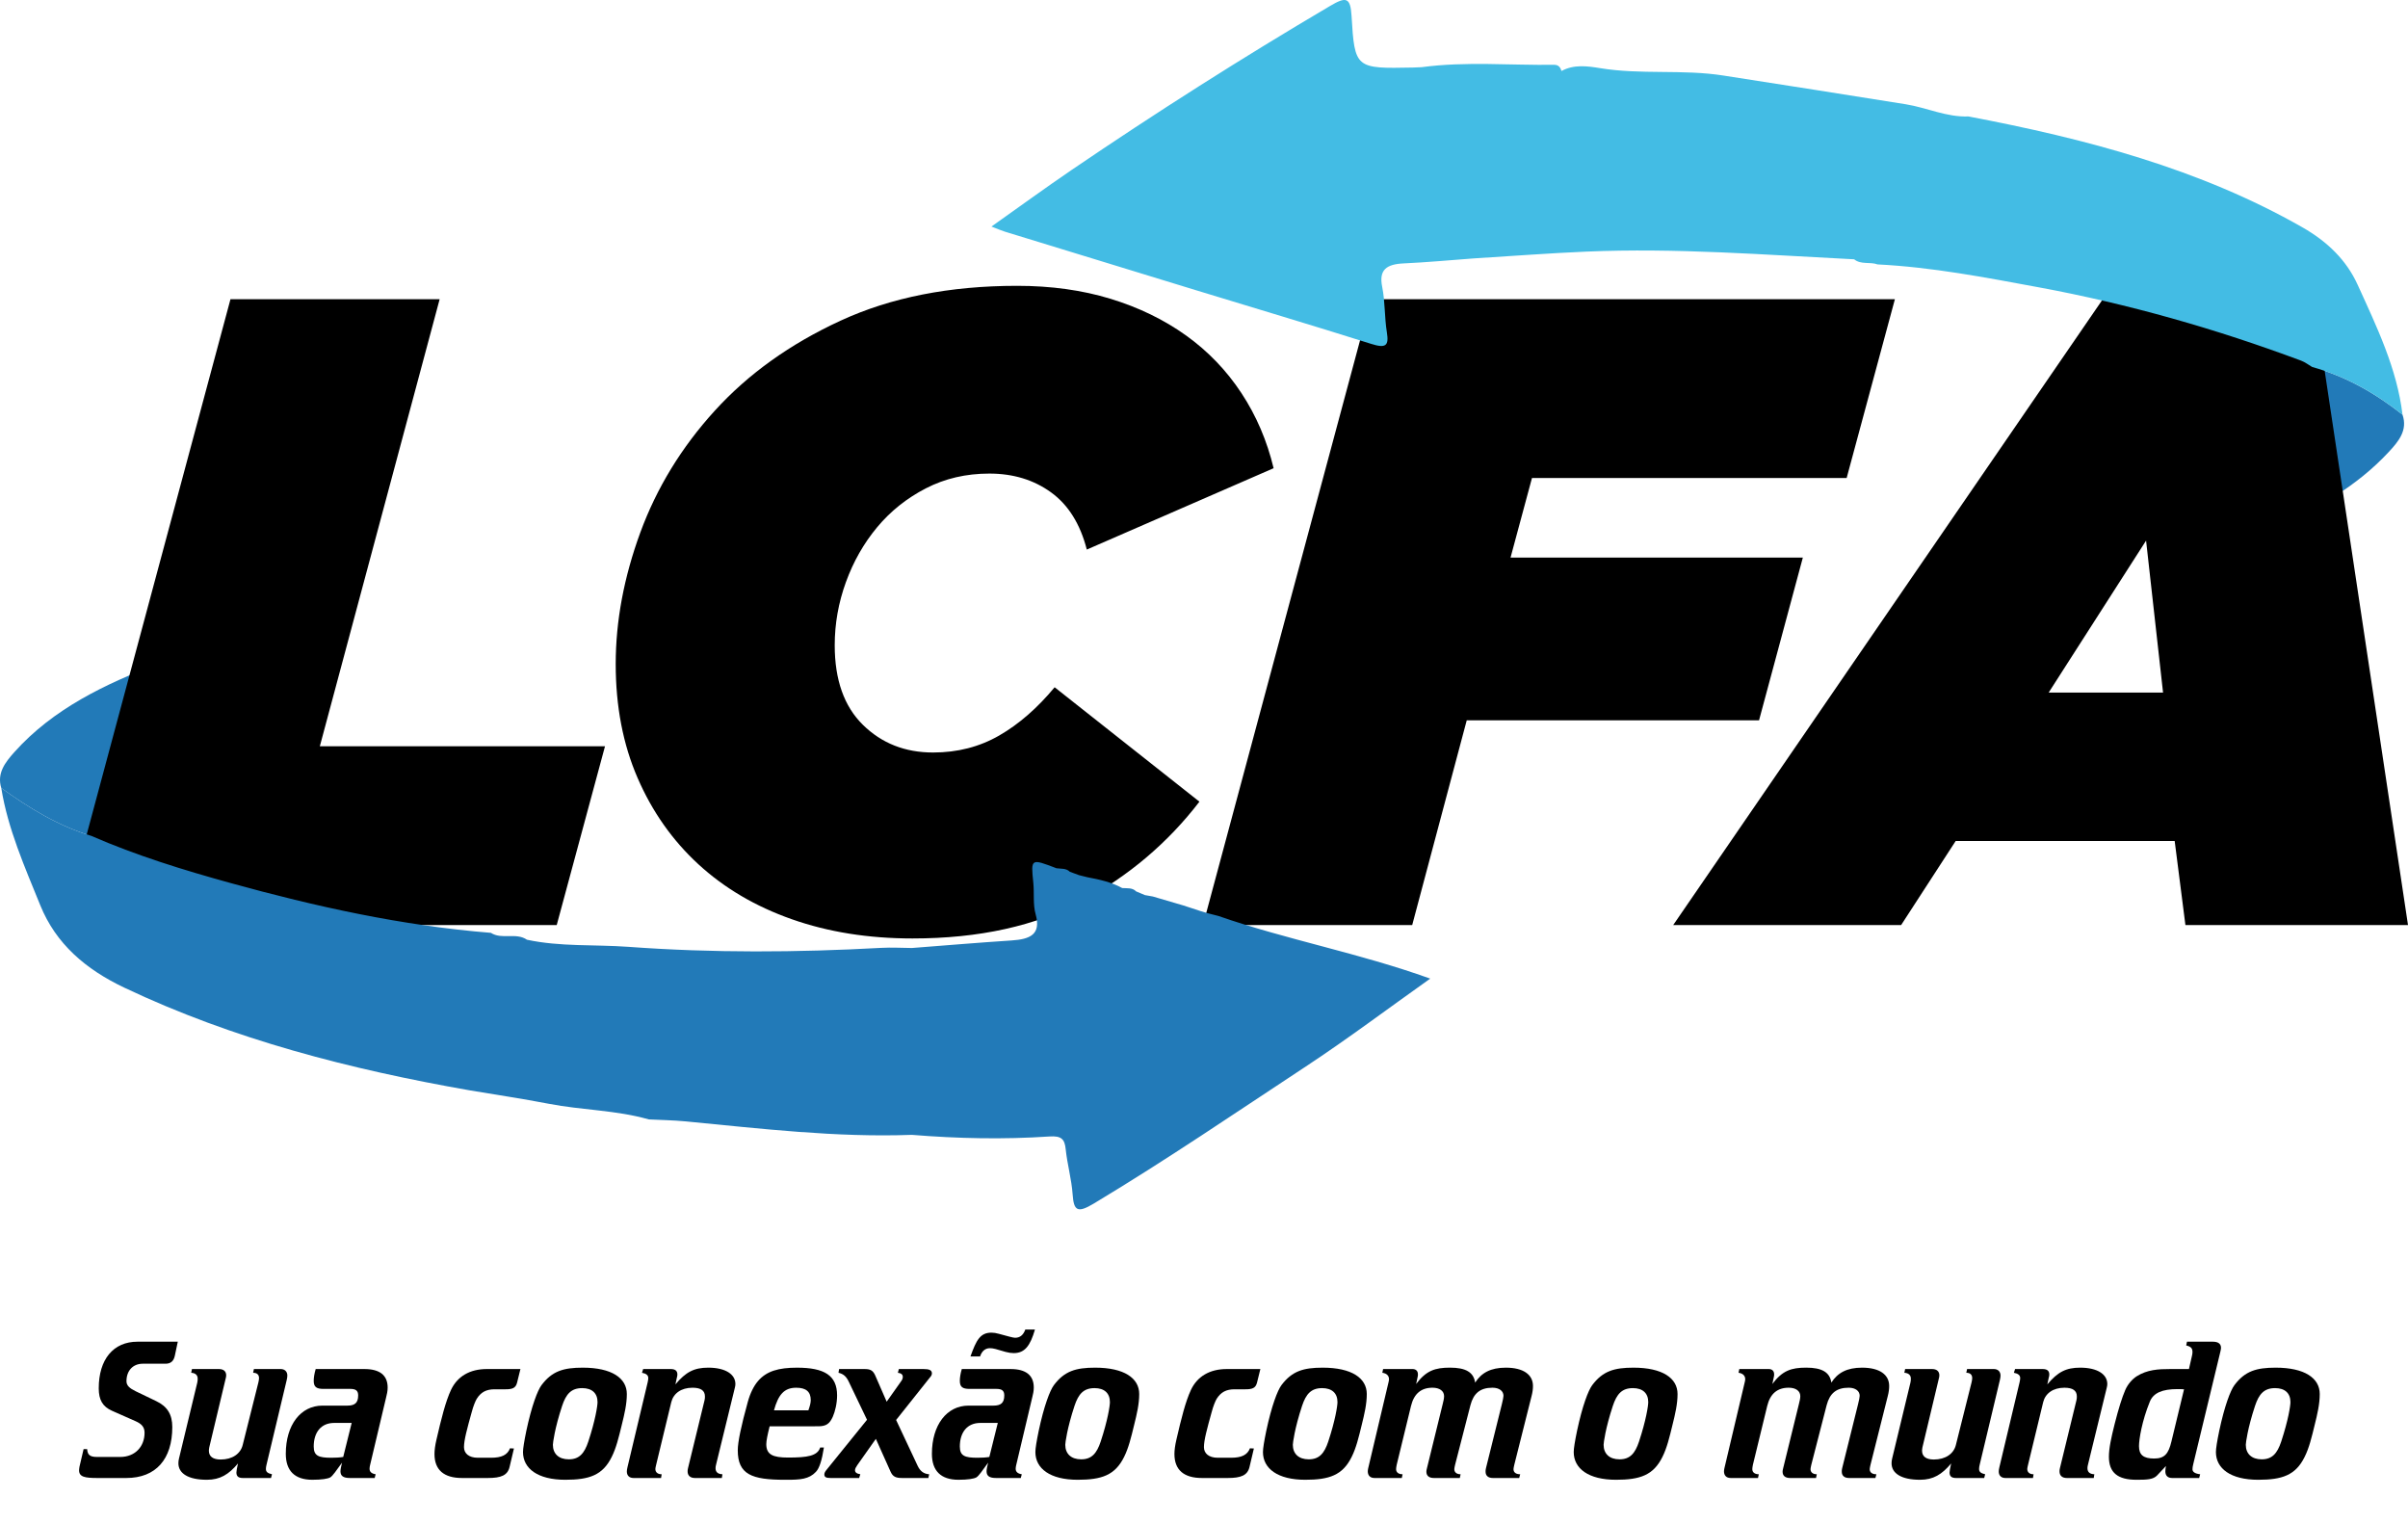 <?xml version="1.0" encoding="utf-8"?>
<!-- Generator: Adobe Illustrator 16.0.0, SVG Export Plug-In . SVG Version: 6.00 Build 0)  -->
<!DOCTYPE svg PUBLIC "-//W3C//DTD SVG 1.1//EN" "http://www.w3.org/Graphics/SVG/1.1/DTD/svg11.dtd">
<svg version="1.1" id="Layer_1" xmlns="http://www.w3.org/2000/svg" xmlns:xlink="http://www.w3.org/1999/xlink" x="0px" y="0px"
	 width="437.205px" height="276.741px" viewBox="0 0 437.205 276.741" enable-background="new 0 0 437.205 276.741"
	 xml:space="preserve">
<g>
	<g>
		<path fill="#227AB8" d="M436.205,75.275c-4.863-3.833-10.192-6.929-16.399-8.651c-3.652,6.184-10.082,9.474-16.515,12.514
			c-4.407,2.082-8.904,3.94-13.466,5.652l6.521,16.889c5.465-1.732,10.872-3.656,16.185-5.848
			c8.026-3.313,15.373-7.541,21.142-13.744C435.505,80.125,437.186,78.104,436.205,75.275z"/>
	</g>
	<g>
		<path fill="#227AB8" d="M29.033,120.39c-9.962,3.756-19.407,8.316-26.41,16.13c-1.709,1.907-3.218,3.868-2.389,6.54
			c5.009,3.588,10.231,6.838,16.354,8.689c5.125-7.56,13.453-11.338,21.803-14.938c2.697-1.162,5.442-2.221,8.201-3.237
			l-1.097-18.497C39.941,116.649,34.43,118.356,29.033,120.39z"/>
	</g>
	<g>
		<path d="M32.281,243.569l-0.535,2.535c-0.214,1-0.75,1.464-1.714,1.464h-4.106c-1.785,0-2.963,1.25-2.963,3.178
			c0,0.786,0.571,1.286,1.678,1.821l3.713,1.785c2.035,0.964,2.928,2.428,2.928,4.713c0,5.82-2.963,9.248-8.355,9.248h-5.213
			c-2.25,0-3.356-0.179-3.356-1.393c0-0.179,0.036-0.393,0.071-0.643l0.75-3.214h0.643c0.071,1.107,0.571,1.429,1.821,1.429h4.178
			c2.713,0,4.427-1.893,4.427-4.392c0-1-0.5-1.607-1.643-2.107l-4.284-1.892c-1.678-0.75-2.393-1.964-2.393-4.07
			c0-5.249,2.642-8.463,7.034-8.463H32.281z"/>
		<path d="M39.746,248.532c0.857,0,1.321,0.429,1.321,1.143c0,0.179-0.036,0.394-0.107,0.643l-2.964,12.426
			c-0.036,0.215-0.071,0.429-0.071,0.607c0,1.035,0.714,1.606,2.142,1.606c2.107,0,3.606-1.035,3.999-2.642l2.856-11.391
			c0.072-0.321,0.107-0.571,0.107-0.75c0-0.606-0.357-0.964-1.071-0.964l0.143-0.679h4.855c0.75,0,1.214,0.465,1.214,1.179
			c0,0.214-0.036,0.464-0.107,0.785l-3.677,15.425c-0.072,0.286-0.107,0.536-0.107,0.75c0,0.536,0.321,0.785,1.107,0.964
			l-0.179,0.679h-5.106c-0.785,0-1.178-0.285-1.178-1c0-0.285,0.107-0.821,0.286-1.643c-1.678,2-3.249,2.964-5.641,2.964
			c-3.428,0-5.177-1.179-5.177-2.999c0-0.286,0.036-0.571,0.107-0.857l3.321-13.782c0.071-0.285,0.071-0.535,0.071-0.75
			c0-0.606-0.429-0.999-1.178-1.035l0.143-0.679H39.746z"/>
		<path d="M66.172,248.532c2.785,0,4.213,1.143,4.213,3.356c0,0.679-0.143,1.25-0.286,1.821l-2.75,11.604
			c-0.107,0.5-0.25,0.928-0.25,1.321c0,0.571,0.393,0.893,1.107,0.999l-0.178,0.679H63.53c-1.178,0-1.714-0.357-1.714-1.214
			c0-0.357,0.107-0.857,0.286-1.571c-1.071,1.464-1.678,2.393-2.143,2.678c-0.464,0.25-1.535,0.429-3.249,0.429
			c-3.213,0-4.82-1.643-4.82-4.713c0-5.249,2.713-8.748,6.641-8.748h4.535c1.357,0,1.964-0.5,1.964-1.856
			c0-0.857-0.428-1.179-1.428-1.179h-4.892c-1.25,0-1.75-0.356-1.75-1.464c0-0.571,0.107-1.285,0.357-2.143H66.172z M56.96,262.601
			c0,1.714,0.928,2.035,3.178,2.035c0.786,0,1.5-0.035,2.178-0.143l1.535-6.178h-3.178C58.317,258.315,56.96,259.994,56.96,262.601z
			"/>
		<path d="M94.491,248.532l-0.607,2.464c-0.25,1-0.857,1.214-2.106,1.214h-2c-1.5,0-2.464,0.536-3.213,1.714
			c-0.25,0.429-0.607,1.25-0.929,2.464c-0.821,2.964-1.392,5.034-1.392,6.32c0,1.143,0.893,1.928,2.499,1.928h2.428
			c1.893,0,2.963-0.5,3.428-1.714l0.714,0.036l-0.785,3.32c-0.357,1.571-1.571,2.035-3.963,2.035h-4.678
			c-3.285,0-4.999-1.464-4.999-4.356c0-0.678,0.107-1.535,0.357-2.606c0.893-3.855,1.643-6.891,2.642-9.033
			c1.143-2.428,3.392-3.785,6.499-3.785H94.491z"/>
		<path d="M95.564,259.744c0.964-4.534,2.035-7.319,2.75-8.284c1.928-2.57,3.999-3.178,7.498-3.178c5.249,0,7.998,1.893,7.998,4.785
			c0,1.82-0.429,3.642-0.928,5.642c-0.536,2.214-1,4.142-1.821,5.784c-1.642,3.32-4.07,4.142-8.426,4.142
			c-4.999,0-7.677-2.035-7.677-5.034C94.958,262.958,95.172,261.637,95.564,259.744z M105.705,251.996c-2,0-2.928,1.071-3.642,3.214
			c-1.357,4.105-1.678,6.748-1.678,7.069c0,1.643,1.071,2.643,2.892,2.643c1.893,0,2.821-1.071,3.535-3.214
			c1.285-3.892,1.678-6.498,1.678-7.177C108.49,252.925,107.49,251.996,105.705,251.996z"/>
		<path d="M129.917,266.528c0,0.714,0.429,1.071,1.25,1.106l-0.107,0.679h-4.892c-0.857,0-1.321-0.464-1.321-1.179
			c0-0.178,0-0.356,0.072-0.606l2.999-12.318c0.072-0.25,0.072-0.5,0.072-0.714c0-1.036-0.714-1.571-2.25-1.571
			c-2.071,0-3.463,1.035-3.856,2.606l-2.75,11.39c-0.071,0.321-0.143,0.571-0.143,0.75c0,0.607,0.429,0.964,1.143,0.964
			l-0.107,0.679h-4.999c-0.75,0-1.214-0.429-1.214-1.179c0-0.214,0.036-0.464,0.107-0.749l3.678-15.461
			c0.071-0.321,0.107-0.571,0.107-0.75c0-0.535-0.393-0.821-1.143-0.964l0.214-0.679h4.999c0.821,0,1.214,0.321,1.214,1
			c0,0.179-0.036,0.357-0.107,0.607l-0.25,1.178c1.892-2.249,3.392-3.035,5.963-3.035c3.142,0,4.927,1.215,4.927,2.964
			c0,0.214-0.036,0.464-0.107,0.714l-3.392,13.89C129.952,266.1,129.917,266.35,129.917,266.528z"/>
		<path d="M139.739,258.923c-0.393,1.571-0.607,2.643-0.607,3.249c0,1.893,1.178,2.429,3.963,2.429c3.499,0,5.32-0.286,5.82-1.821
			h0.678c-0.357,2.285-0.821,3.784-1.464,4.428c-1.25,1.32-2.821,1.428-5.249,1.428h-0.393c-5.999,0-8.534-0.964-8.534-5.355
			c0-1.5,0.607-4.392,1.821-8.784c0.429-1.57,1.071-2.856,1.821-3.749c1.571-1.856,3.785-2.464,7.105-2.464
			c4.963,0,7.284,1.393,7.284,5.035c0,1.428-0.357,2.928-0.786,3.892c-0.571,1.25-1.178,1.714-2.642,1.714H139.739z
			 M147.202,254.174c0-1.535-0.857-2.249-2.642-2.249c-2.178,0-3.25,1.25-4.035,4.105h6.248
			C147.023,255.316,147.202,254.71,147.202,254.174z"/>
		<path d="M156.952,248.532c1.036,0,1.535,0.215,1.964,1.179l2.071,4.749l2.678-3.785c0.179-0.25,0.25-0.5,0.25-0.714
			c0-0.429-0.286-0.679-0.893-0.75l0.179-0.679h4.499c1.035,0,1.5,0.215,1.5,0.786c0,0.285-0.143,0.5-0.393,0.785l-6.105,7.677
			l3.892,8.284c0.464,0.999,1.107,1.499,2.106,1.57l-0.143,0.679h-4.749c-1.143,0-1.714-0.214-2.143-1.214l-2.642-5.892
			l-3.356,4.749c-0.25,0.356-0.428,0.679-0.428,0.929c0,0.428,0.321,0.643,0.964,0.749l-0.214,0.679h-5.177
			c-0.785,0-1.143-0.143-1.143-0.643c0-0.357,0.214-0.607,0.5-0.964l7.249-8.962l-3.321-6.928c-0.429-0.893-0.928-1.393-1.857-1.606
			l0.107-0.679H156.952z"/>
		<path d="M183.484,248.532c2.785,0,4.213,1.143,4.213,3.356c0,0.679-0.143,1.25-0.286,1.821l-2.75,11.604
			c-0.107,0.5-0.25,0.928-0.25,1.321c0,0.571,0.393,0.893,1.107,0.999l-0.178,0.679h-4.499c-1.178,0-1.714-0.357-1.714-1.214
			c0-0.357,0.107-0.857,0.286-1.571c-1.071,1.464-1.678,2.393-2.143,2.678c-0.464,0.25-1.535,0.429-3.249,0.429
			c-3.213,0-4.82-1.643-4.82-4.713c0-5.249,2.713-8.748,6.641-8.748h4.535c1.357,0,1.964-0.5,1.964-1.856
			c0-0.857-0.428-1.179-1.428-1.179h-4.892c-1.25,0-1.75-0.356-1.75-1.464c0-0.571,0.107-1.285,0.357-2.143H183.484z
			 M174.272,262.601c0,1.714,0.928,2.035,3.178,2.035c0.786,0,1.5-0.035,2.178-0.143l1.535-6.178h-3.178
			C175.629,258.315,174.272,259.994,174.272,262.601z M187.912,241.355c-0.856,2.964-1.856,4.285-3.856,4.285
			c-0.428,0-0.928-0.071-1.464-0.215l-1.857-0.535c-0.393-0.107-0.75-0.143-1-0.143c-0.821,0-1.464,0.5-1.785,1.499h-1.75
			c1.071-2.999,1.785-4.32,3.82-4.32c0.393,0,0.857,0.071,1.357,0.215l1.856,0.5c0.536,0.143,0.893,0.214,1.071,0.214
			c0.893,0,1.5-0.5,1.856-1.5H187.912z"/>
		<path d="M188.593,259.744c0.964-4.534,2.035-7.319,2.75-8.284c1.928-2.57,3.999-3.178,7.498-3.178
			c5.249,0,7.998,1.893,7.998,4.785c0,1.82-0.428,3.642-0.928,5.642c-0.536,2.214-1,4.142-1.821,5.784
			c-1.642,3.32-4.07,4.142-8.426,4.142c-4.999,0-7.677-2.035-7.677-5.034C187.986,262.958,188.201,261.637,188.593,259.744z
			 M198.734,251.996c-2,0-2.928,1.071-3.642,3.214c-1.357,4.105-1.678,6.748-1.678,7.069c0,1.643,1.071,2.643,2.892,2.643
			c1.893,0,2.821-1.071,3.535-3.214c1.286-3.892,1.678-6.498,1.678-7.177C201.519,252.925,200.519,251.996,198.734,251.996z"/>
		<path d="M228.837,248.532l-0.607,2.464c-0.25,1-0.857,1.214-2.106,1.214h-2c-1.5,0-2.464,0.536-3.213,1.714
			c-0.25,0.429-0.607,1.25-0.928,2.464c-0.821,2.964-1.393,5.034-1.393,6.32c0,1.143,0.893,1.928,2.499,1.928h2.428
			c1.892,0,2.963-0.5,3.428-1.714l0.714,0.036l-0.785,3.32c-0.357,1.571-1.571,2.035-3.963,2.035h-4.678
			c-3.285,0-4.999-1.464-4.999-4.356c0-0.678,0.107-1.535,0.357-2.606c0.893-3.855,1.643-6.891,2.642-9.033
			c1.143-2.428,3.392-3.785,6.499-3.785H228.837z"/>
		<path d="M229.912,259.744c0.964-4.534,2.035-7.319,2.75-8.284c1.928-2.57,3.999-3.178,7.498-3.178
			c5.249,0,7.998,1.893,7.998,4.785c0,1.82-0.428,3.642-0.928,5.642c-0.536,2.214-1,4.142-1.821,5.784
			c-1.642,3.32-4.07,4.142-8.426,4.142c-4.999,0-7.677-2.035-7.677-5.034C229.305,262.958,229.519,261.637,229.912,259.744z
			 M240.052,251.996c-2,0-2.928,1.071-3.642,3.214c-1.357,4.105-1.678,6.748-1.678,7.069c0,1.643,1.071,2.643,2.892,2.643
			c1.893,0,2.821-1.071,3.535-3.214c1.286-3.892,1.678-6.498,1.678-7.177C242.837,252.925,241.837,251.996,240.052,251.996z"/>
		<path d="M273.404,248.282c3.213,0,4.927,1.286,4.927,3.321c0,0.535-0.071,1.143-0.25,1.82l-3.142,12.497
			c-0.072,0.357-0.143,0.607-0.143,0.786c0,0.606,0.464,0.928,1.214,0.928l-0.178,0.679h-4.785c-0.857,0-1.321-0.429-1.321-1.143
			c0-0.179,0-0.393,0.072-0.643l2.892-11.641c0.178-0.749,0.286-1.249,0.286-1.499c0-0.857-0.75-1.464-2-1.464
			c-2.214,0-3.428,1-3.999,3.178l-2.785,10.818c-0.071,0.357-0.143,0.607-0.143,0.786c0,0.571,0.429,0.928,1.143,0.928l-0.143,0.679
			h-4.713c-0.857,0-1.357-0.393-1.357-1.143c0-0.179,0.036-0.393,0.107-0.643l2.856-11.641c0.143-0.535,0.25-1.035,0.25-1.428
			c0-0.929-0.786-1.535-2.106-1.535c-2.071,0-3.356,1.106-3.892,3.285l-2.606,10.711c-0.071,0.357-0.107,0.607-0.107,0.786
			c0,0.571,0.428,0.928,1.178,0.928l-0.143,0.679h-4.963c-0.786,0-1.214-0.464-1.214-1.214c0-0.143,0.036-0.357,0.071-0.536
			l3.713-15.71c0.036-0.179,0.071-0.321,0.071-0.464c0-0.643-0.428-1.071-1.214-1.179l0.143-0.679h5.32c0.643,0,1,0.357,1,0.965
			c0,0.106,0,0.25-0.036,0.393l-0.286,1.356c1.821-2.428,3.428-2.964,6.142-2.964c2.856,0,4.285,0.821,4.57,2.714
			C268.977,249.211,270.655,248.282,273.404,248.282z"/>
		<path d="M286.336,259.744c0.964-4.534,2.035-7.319,2.75-8.284c1.928-2.57,3.999-3.178,7.498-3.178
			c5.249,0,7.998,1.893,7.998,4.785c0,1.82-0.429,3.642-0.928,5.642c-0.536,2.214-1,4.142-1.821,5.784
			c-1.642,3.32-4.07,4.142-8.426,4.142c-4.999,0-7.677-2.035-7.677-5.034C285.729,262.958,285.943,261.637,286.336,259.744z
			 M296.477,251.996c-2,0-2.928,1.071-3.642,3.214c-1.357,4.105-1.678,6.748-1.678,7.069c0,1.643,1.071,2.643,2.892,2.643
			c1.893,0,2.821-1.071,3.535-3.214c1.285-3.892,1.678-6.498,1.678-7.177C299.261,252.925,298.262,251.996,296.477,251.996z"/>
		<path d="M338.078,248.282c3.213,0,4.927,1.286,4.927,3.321c0,0.535-0.071,1.143-0.25,1.82l-3.142,12.497
			c-0.072,0.357-0.143,0.607-0.143,0.786c0,0.606,0.464,0.928,1.214,0.928l-0.178,0.679h-4.785c-0.857,0-1.321-0.429-1.321-1.143
			c0-0.179,0-0.393,0.072-0.643l2.892-11.641c0.178-0.749,0.286-1.249,0.286-1.499c0-0.857-0.75-1.464-2-1.464
			c-2.214,0-3.428,1-3.999,3.178l-2.785,10.818c-0.071,0.357-0.143,0.607-0.143,0.786c0,0.571,0.429,0.928,1.143,0.928l-0.143,0.679
			h-4.713c-0.857,0-1.357-0.393-1.357-1.143c0-0.179,0.036-0.393,0.107-0.643l2.856-11.641c0.143-0.535,0.25-1.035,0.25-1.428
			c0-0.929-0.786-1.535-2.106-1.535c-2.071,0-3.356,1.106-3.892,3.285l-2.606,10.711c-0.071,0.357-0.107,0.607-0.107,0.786
			c0,0.571,0.428,0.928,1.178,0.928l-0.143,0.679h-4.963c-0.786,0-1.214-0.464-1.214-1.214c0-0.143,0.036-0.357,0.071-0.536
			l3.713-15.71c0.036-0.179,0.071-0.321,0.071-0.464c0-0.643-0.428-1.071-1.214-1.179l0.143-0.679h5.32c0.643,0,1,0.357,1,0.965
			c0,0.106,0,0.25-0.036,0.393l-0.286,1.356c1.821-2.428,3.428-2.964,6.142-2.964c2.856,0,4.285,0.821,4.57,2.714
			C333.651,249.211,335.329,248.282,338.078,248.282z"/>
		<path d="M350.794,248.532c0.857,0,1.321,0.429,1.321,1.143c0,0.179-0.036,0.394-0.107,0.643l-2.963,12.426
			c-0.036,0.215-0.071,0.429-0.071,0.607c0,1.035,0.714,1.606,2.142,1.606c2.107,0,3.606-1.035,3.999-2.642l2.856-11.391
			c0.072-0.321,0.107-0.571,0.107-0.75c0-0.606-0.357-0.964-1.071-0.964l0.143-0.679h4.856c0.75,0,1.214,0.465,1.214,1.179
			c0,0.214-0.036,0.464-0.107,0.785l-3.678,15.425c-0.071,0.286-0.107,0.536-0.107,0.75c0,0.536,0.321,0.785,1.107,0.964
			l-0.179,0.679h-5.105c-0.786,0-1.179-0.285-1.179-1c0-0.285,0.107-0.821,0.286-1.643c-1.678,2-3.249,2.964-5.641,2.964
			c-3.428,0-5.178-1.179-5.178-2.999c0-0.286,0.036-0.571,0.107-0.857l3.32-13.782c0.072-0.285,0.072-0.535,0.072-0.75
			c0-0.606-0.429-0.999-1.178-1.035l0.143-0.679H350.794z"/>
		<path d="M379.005,266.528c0,0.714,0.429,1.071,1.25,1.106l-0.107,0.679h-4.892c-0.857,0-1.321-0.464-1.321-1.179
			c0-0.178,0-0.356,0.072-0.606l2.999-12.318c0.072-0.25,0.072-0.5,0.072-0.714c0-1.036-0.714-1.571-2.25-1.571
			c-2.071,0-3.463,1.035-3.856,2.606l-2.75,11.39c-0.071,0.321-0.143,0.571-0.143,0.75c0,0.607,0.429,0.964,1.143,0.964
			l-0.107,0.679h-4.999c-0.75,0-1.214-0.429-1.214-1.179c0-0.214,0.036-0.464,0.107-0.749l3.678-15.461
			c0.071-0.321,0.107-0.571,0.107-0.75c0-0.535-0.393-0.821-1.143-0.964l0.214-0.679h4.999c0.821,0,1.214,0.321,1.214,1
			c0,0.179-0.036,0.357-0.107,0.607l-0.25,1.178c1.892-2.249,3.392-3.035,5.963-3.035c3.142,0,4.927,1.215,4.927,2.964
			c0,0.214-0.036,0.464-0.107,0.714l-3.392,13.89C379.041,266.1,379.005,266.35,379.005,266.528z"/>
		<path d="M401.789,243.569c0.964,0,1.464,0.393,1.464,1.107c0,0.143-0.036,0.393-0.107,0.678l-4.927,20.424
			c-0.107,0.393-0.143,0.714-0.143,0.964c0,0.465,0.464,0.786,1.393,0.893l-0.179,0.679h-4.892c-0.821,0-1.25-0.429-1.25-1.214
			c0-0.214,0.036-0.536,0.107-0.964l-1.606,1.714c-0.714,0.749-1.857,0.785-3.749,0.785c-3.392,0-4.999-1.285-4.999-4.178
			c0-1.571,0.429-3.499,1.036-5.927c0.714-2.821,1.357-4.856,1.928-6.177c0.464-1.071,1.25-1.964,2.071-2.5
			c1.928-1.214,3.927-1.321,6.141-1.321h3.356l0.571-2.499c0.036-0.179,0.071-0.393,0.071-0.571c0-0.714-0.286-1-1.143-1.214
			l0.143-0.679H401.789z M395.327,252.175c-2.714,0-4.356,0.678-4.999,2.285c-1.428,3.499-1.964,6.819-1.964,8.069
			c0,1.571,0.786,2.249,2.75,2.249c1.892,0,2.606-0.856,3.142-3.106l2.285-9.462C396.112,252.175,395.719,252.175,395.327,252.175z"
			/>
		<path d="M402.935,259.744c0.964-4.534,2.035-7.319,2.75-8.284c1.928-2.57,3.999-3.178,7.498-3.178
			c5.249,0,7.998,1.893,7.998,4.785c0,1.82-0.429,3.642-0.928,5.642c-0.536,2.214-1,4.142-1.821,5.784
			c-1.642,3.32-4.07,4.142-8.426,4.142c-4.999,0-7.677-2.035-7.677-5.034C402.328,262.958,402.542,261.637,402.935,259.744z
			 M413.075,251.996c-2,0-2.928,1.071-3.642,3.214c-1.357,4.105-1.678,6.748-1.678,7.069c0,1.643,1.071,2.643,2.892,2.643
			c1.893,0,2.821-1.071,3.535-3.214c1.285-3.892,1.678-6.498,1.678-7.177C415.86,252.925,414.86,251.996,413.075,251.996z"/>
	</g>
	<g>
		<path d="M41.845,54.321h37.978L58.072,135.47h51.777l-8.768,32.461H11.326L41.845,54.321z"/>
		<path d="M165.673,170.366c-8.004,0-15.308-1.166-21.906-3.49c-6.605-2.324-12.258-5.653-16.966-9.982
			c-4.701-4.325-8.385-9.547-11.034-15.66c-2.655-6.113-3.976-13.01-3.976-20.695c0-7.79,1.489-15.742,4.461-23.855
			c2.979-8.117,7.492-15.502,13.553-22.155s13.656-12.093,22.806-16.312c9.143-4.219,19.821-6.33,32.053-6.33
			c6.165,0,11.817,0.783,16.959,2.352c5.142,1.572,9.713,3.791,13.715,6.656c4.002,2.868,7.356,6.358,10.063,10.471
			c2.707,4.111,4.649,8.657,5.841,13.631l-33.918,14.77c-1.191-4.648-3.354-8.113-6.495-10.387
			c-3.134-2.272-6.871-3.408-11.196-3.408c-4.222,0-8.062,0.891-11.526,2.678s-6.411,4.137-8.845,7.058
			c-2.435,2.923-4.326,6.249-5.679,9.985c-1.353,3.729-2.027,7.543-2.027,11.441c0,6.275,1.703,11.092,5.109,14.443
			c3.413,3.357,7.654,5.031,12.744,5.031c4.436,0,8.437-1.025,12.012-3.086c3.568-2.052,6.922-4.973,10.063-8.76l26.29,20.772
			c-5.737,7.466-12.821,13.472-21.258,18.015C188.072,168.093,177.795,170.366,165.673,170.366z"/>
		<path d="M248.94,54.321h95.104l-8.761,32.461H278.15l-3.892,14.443h53.072l-7.952,29.537h-53.072l-9.901,37.168h-37.985
			L248.94,54.321z"/>
		<path d="M382.346,53.509H420l17.205,114.422h-40.413l-1.949-15.256h-39.765l-9.901,15.256h-41.384L382.346,53.509z
			 M392.732,125.731L389.65,98.14l-17.69,27.592H392.732z"/>
	</g>
	<path fill-rule="evenodd" clip-rule="evenodd" fill="#43BCE4" d="M428.062,51.695c-2.043-4.497-5.521-7.852-10.011-10.416
		c-18.64-10.646-39.367-16.101-60.665-20.138c-3.992,0.145-7.538-1.594-11.345-2.209c-11.037-1.783-22.091-3.486-33.138-5.219
		c-7.417-1.166-14.987-0.117-22.424-1.348c-2.244-0.369-4.743-0.705-6.964,0.525l0,0c-0.181-0.622-0.537-1.133-1.317-1.123
		c-8.026,0.104-16.072-0.645-24.079,0.43c-0.525,0.026-1.056,0.059-1.586,0.064c-10.403,0.208-10.575,0.217-11.141-9.383
		c-0.201-3.435-1.046-3.477-3.895-1.8c-16.014,9.441-31.642,19.378-46.92,29.768c-4.795,3.264-9.467,6.677-14.566,10.28
		c1.23,0.473,1.81,0.737,2.418,0.922c11.533,3.542,23.065,7.078,34.604,10.604c10.639,3.251,21.307,6.42,31.907,9.771
		c2.671,0.848,3.267,0.365,2.866-2.098c-0.444-2.73-0.305-5.547-0.852-8.26c-0.622-3.079,0.761-4.102,3.901-4.248
		c4.229-0.193,8.444-0.589,12.666-0.903c6.835-0.421,13.667-0.948,20.511-1.239c16.24-0.699,32.422,0.586,48.617,1.398
		c1.227,1.016,2.885,0.418,4.248,0.926c9.917,0.498,19.604,2.373,29.292,4.164c16.34,3.027,32.195,7.553,47.62,13.313
		c0.716,0.27,1.334,0.758,1.998,1.146c6.207,1.723,11.536,4.818,16.399,8.651C435.214,66.925,431.539,59.339,428.062,51.695z"/>
	<path fill-rule="evenodd" clip-rule="evenodd" fill="#227AB8" d="M221.212,166.28c-3.056-0.726-3.937-1.149-4.74-1.379
		c-0.55-0.179-1.101-0.356-1.655-0.538c-1.829-0.537-3.662-1.071-5.494-1.612c-0.486-0.088-0.968-0.172-1.454-0.259
		c-0.528-0.22-1.059-0.44-1.586-0.667c-0.69-0.716-1.645-0.541-2.525-0.609c-1.956-1.078-4.141-1.554-6.346-1.968
		c-0.499-0.123-0.997-0.246-1.492-0.372c-0.561-0.205-1.117-0.408-1.674-0.615c-0.664-0.67-1.586-0.521-2.425-0.639
		c-4.688-1.79-4.656-1.793-4.209,2.623c0.197,1.91-0.091,3.914,0.424,5.74c1.026,3.655-1.007,4.523-4.368,4.743
		c-6.035,0.392-12.061,0.907-18.092,1.37c-1.849-0.014-3.704-0.127-5.543-0.026c-15.317,0.842-30.645,0.938-45.93-0.185
		c-6.142-0.447-12.368,0.01-18.432-1.291c-1.962-1.367-4.565,0.035-6.543-1.25c-16.156-1.302-31.814-4.766-47.277-9.043
		c-8.609-2.377-17.127-5.006-25.264-8.555c-6.123-1.852-11.345-5.102-16.354-8.689c1.191,7.424,4.257,14.316,7.087,21.301
		c2.824,6.964,8.208,11.598,15.256,14.941c19.769,9.377,40.947,14.826,62.714,18.64c4.782,0.806,9.587,1.513,14.34,2.435
		c6.016,1.169,12.248,1.143,18.157,2.84c2.241,0.113,4.488,0.146,6.712,0.359c13.653,1.314,27.281,2.946,41.061,2.444
		c8.327,0.677,16.667,0.854,24.998,0.294c2.179-0.145,2.749,0.506,2.933,2.307c0.285,2.748,1.069,5.461,1.26,8.207
		c0.21,3.008,0.897,3.432,3.85,1.66c13.151-7.899,25.756-16.496,38.509-24.891c7.567-4.982,14.777-10.416,22.567-15.939
		C246.706,172.991,233.61,170.599,221.212,166.28z"/>
</g>
</svg>
